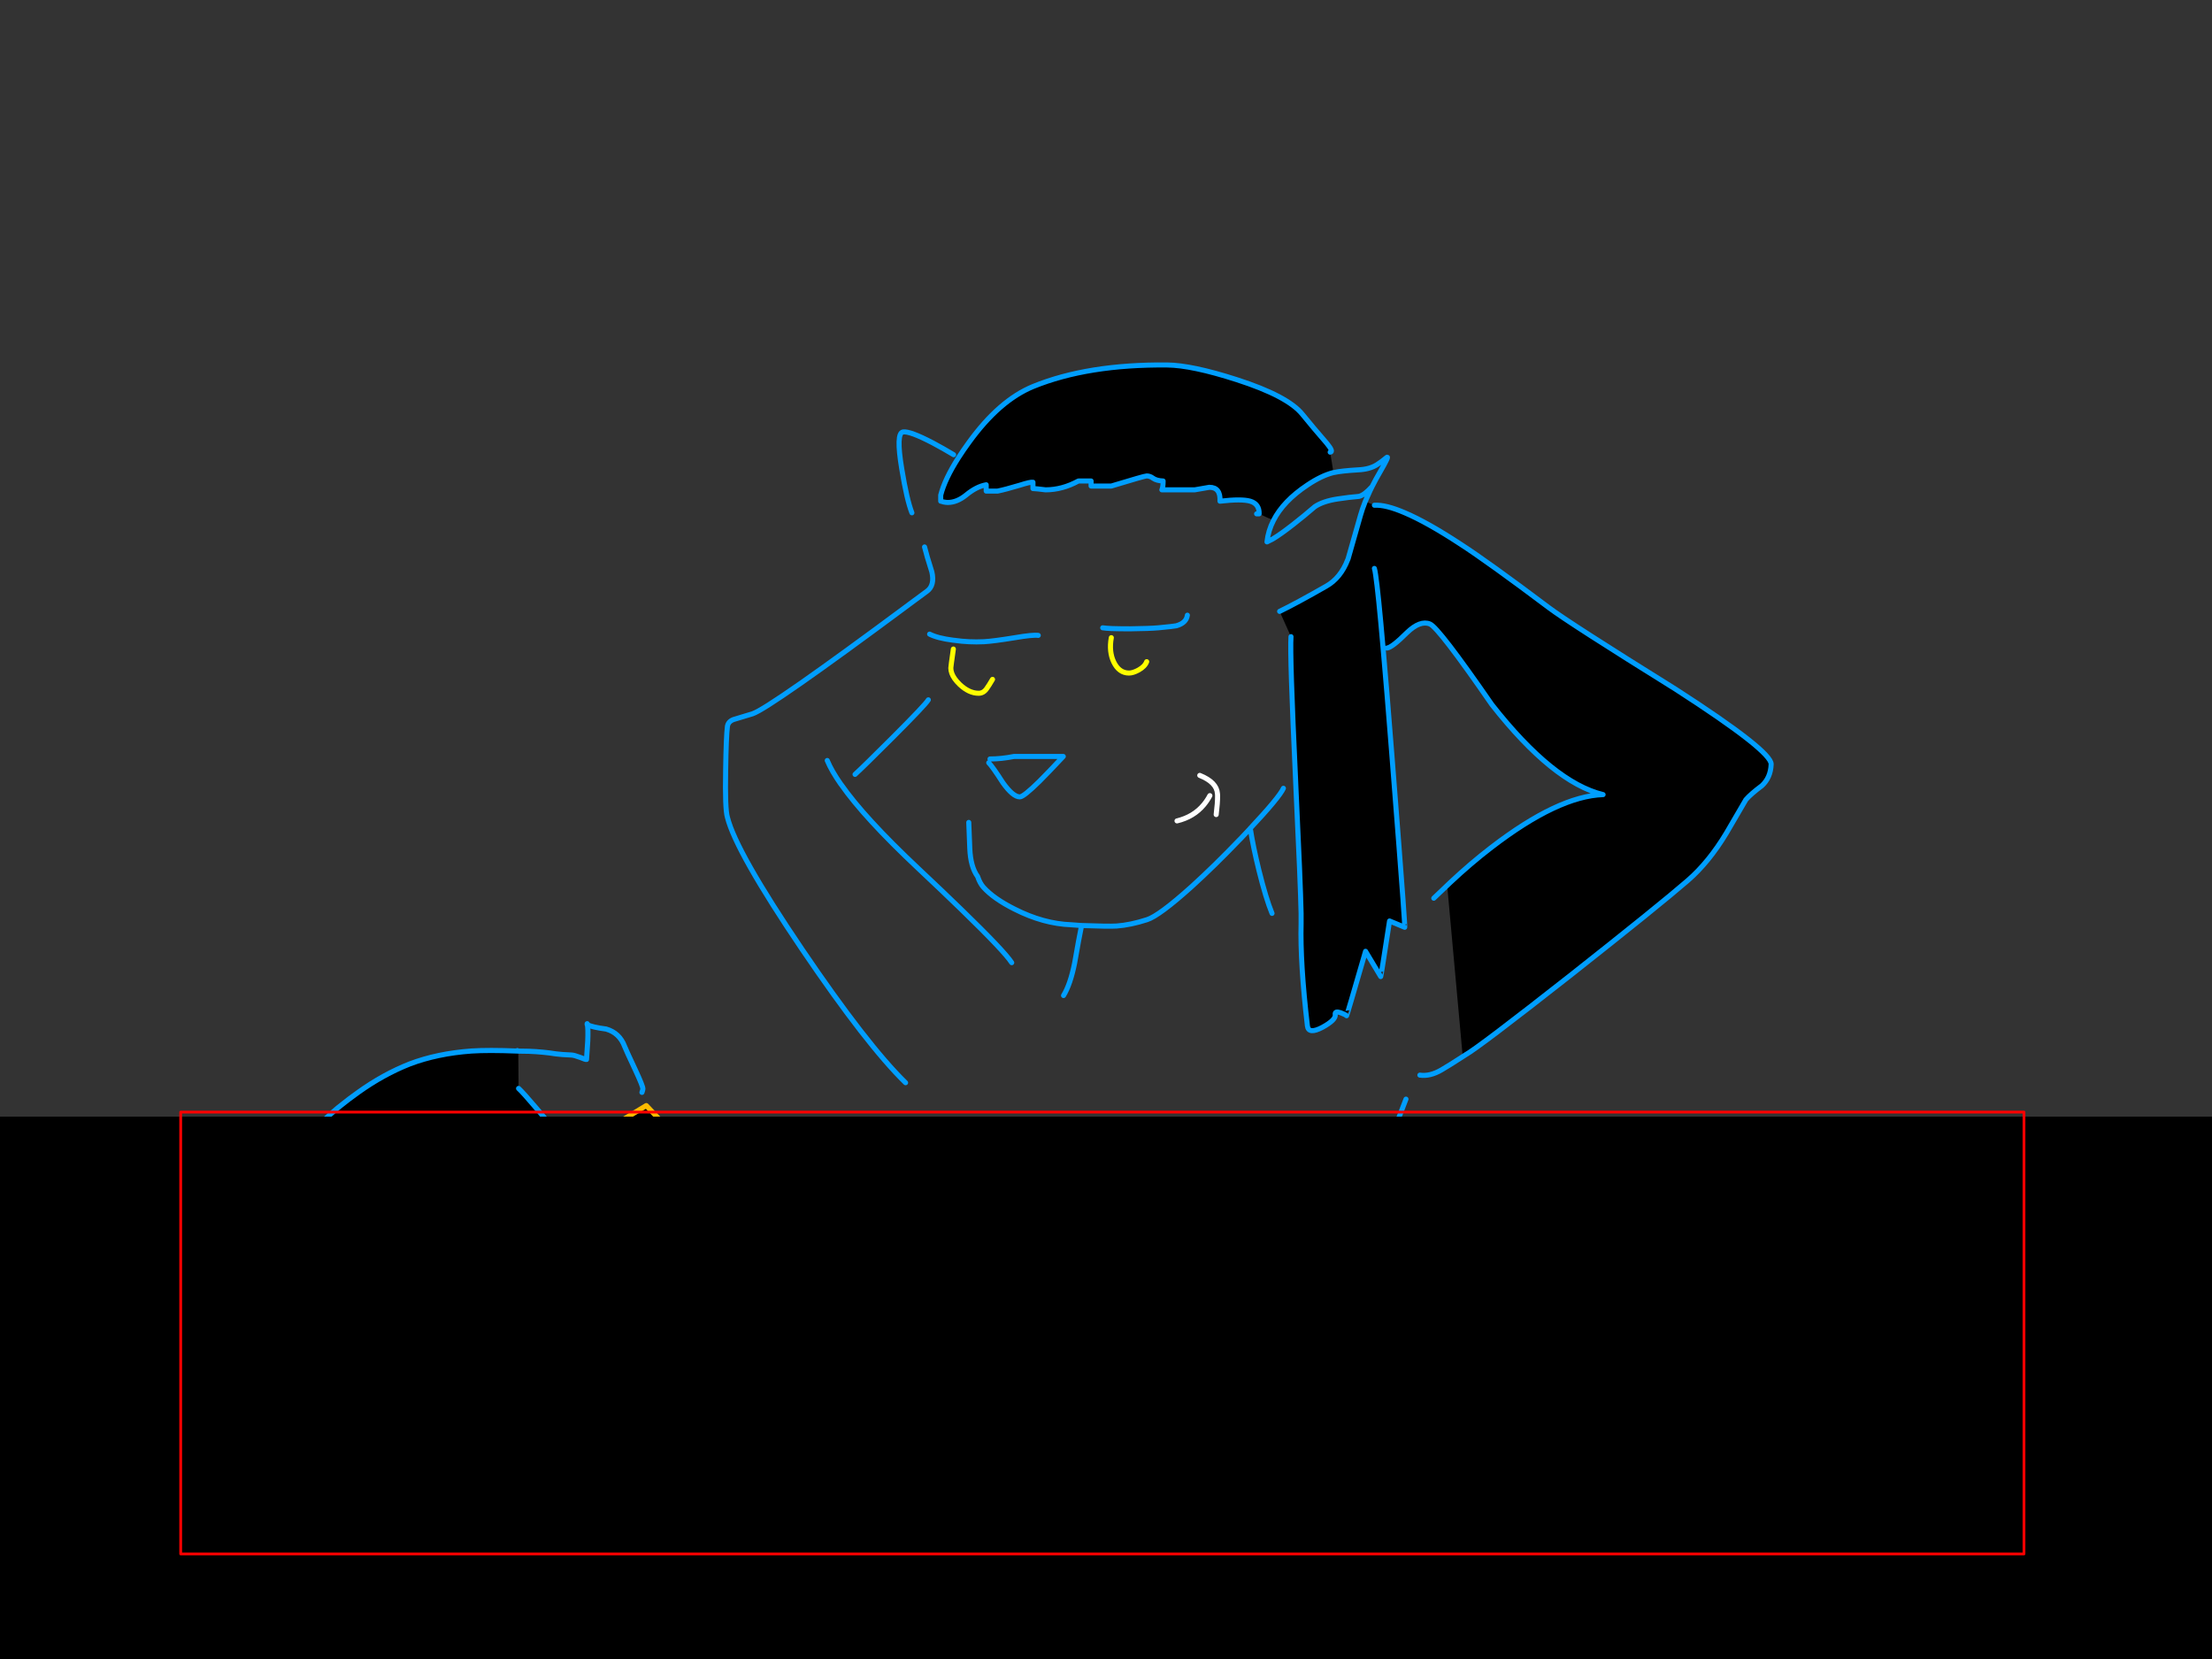 <?xml version="1.0" encoding="utf-8"?>
<svg id="EdithAnim13" image-rendering="inherit" baseProfile="basic" version="1.1" x="0px" y="0px" width="800" height="600" xmlns="http://www.w3.org/2000/svg" xmlns:xlink="http://www.w3.org/1999/xlink">
  <rect width="100%" height="100%" fill="#333333" stroke="none"/>
  <g id="22_Avatarf148r1" overflow="visible">
    <g id="Avatar-Manf0r1">
      <g id="Tailf0r1">
        <path id="Layer5_0_1_STROKES" stroke="#009EFF" stroke-width="2.515" stroke-linejoin="round" stroke-linecap="round" fill="none" d="M533.154,657.116 Q531.88,638.638 531.176,620.149 530.545,602.222 524.717,585.291 518.311,566.85 500.473,558.464 478.797,548.361 475.663,570.966 475.206,574.26 477.359,577.149 482.453,584.093 489.692,588.537 497.258,585.773 502.949,590.99 509.802,597.323 512.819,606.822 519.871,629.237 525.489,651.839 527.076,658.164 526.013,664.581" test="Tail_2.3242325232423263e+312.3242325232423263e+31_2.3242325232423263e+312.3242325232423263e+31_2.3242325232423263e+312.3242325232423263e+31_2.3242325232423263e+312.3242325232423263e+31_2.3242325232423263e+312.3242325232423263e+31_2.3242325232423263e+312.3242325232423263e+31_2.3242325232423263e+312.3242325232423263e+31_2.3242325232423263e+312.3242325232423263e+31_2.3242325232423263e+312.3242325232423263e+31_2.3242325232423263e+312.3242325232423263e+31_2.3242325232423263e+312.3242325232423263e+31_2.3242325232423263e+312.3242325232423263e+31_2.3242325232423263e+312.3242325232423263e+31_2.3242325232423263e+312.3242325232423263e+31_2.3242325232423263e+312.3242325232423263e+31_2.3242325232423263e+312.3242325232423263e+31_2.3242325232423263e+312.3242325232423263e+31_2.3242325232423263e+312.3242325232423263e+31_2.3242325232423263e+312.3242325232423263e+31_2.3242325232423263e+312.3242325232423263e+31_2.3242325232423263e+312.3242325232423263e+31_1"/>
      </g>
      <path fill="#000" stroke="none" d="M491.216,563.042 Q486.738,552.988 481.071,551.526 479.791,551.16 464.253,555.639 445.791,560.94 424.86,561.123 403.107,561.306 382.268,554.542 365.541,547.687 363.622,547.87 357.041,550.795 355.213,552.074 351.923,554.268 352.197,557.01 352.38,559.021 352.563,570.08 353.202,580.774 356.31,584.43 359.692,588.36 376.052,596.86 389.58,603.715 403.381,609.565 412.43,613.404 426.048,630.496 432.995,639.179 440.855,649.324 442.5,650.604 440.855,652.432 439.575,653.803 439.758,653.803 L452.737,649.781 Q469.28,644.571 480.523,627.114 490.12,612.124 493.867,591.742 496.883,575.564 491.216,563.042 M497.066,182.727 L493.776,181.356 Q493.728,181.471 493.684,181.539 492.693,184.069 492.039,186.383 490.302,192.598 487.56,202.104 487.498,202.27 487.378,202.378 484.873,209.032 479.7,211.975 468.823,218.19 462.791,221.115 L466.904,230.255 Q466.447,236.927 468.549,281.622 468.626,283.271 468.641,284.821 470.346,319.745 470.56,330.338 470.558,330.407 470.56,330.429 470.591,332.879 470.56,333.994 470.194,348.344 472.845,371.011 473.211,374.21 478.238,371.559 483.265,368.817 482.899,366.898 482.716,365.527 484.818,366.258 486.555,366.898 487.012,367.355 487.103,367.446 493.867,344.048 L499.351,353.188 Q499.442,353.279 502.55,333.08 L508.034,335.365 Q508.14,335.473 507.394,325.768 507.434,325.746 507.394,325.677 506.352,310.756 503.373,272.847 501.565,249.683 500.174,234.459 498.452,214.11 497.523,207.953 497.263,206.158 497.066,205.577 497.263,206.158 497.523,207.953 498.452,214.11 500.174,234.459 L501.636,234.368 Q503.464,234.185 508.857,228.793 513.609,224.223 517.174,225.685 520.373,227.056 539.567,254.842 561.686,282.993 579.783,287.38 563.514,287.928 539.384,306.483 531.889,312.241 524.486,319.187 L523.389,320.193 Q524.691,334.085 528.965,381.613 L529.97,381.522 Q534.723,378.871 567.992,352.731 600.074,327.413 610.402,318.456 618.08,311.784 624.386,301.273 627.585,295.88 631.424,289.208 633.252,287.106 637.182,284.181 640.381,281.256 640.564,276.412 640.747,271.659 606.015,249.266 567.535,225.319 560.132,219.744 538.379,203.383 528.233,196.803 516.147,188.878 507.943,185.378 501.126,182.477 497.066,182.727 M432.081,177.152 Q434.823,176.695 437.382,176.238 441.495,176.238 441.221,181.265 449.081,180.351 452.189,181.265 455.479,182.27 455.388,185.835 L460.506,188.211 Q464.1,181.224 472.845,175.415 477.872,172.033 482.168,170.936 482.235,170.922 482.259,170.845 L481.071,163.533 Q482.442,163.442 479.791,160.243 474.947,154.667 471.017,149.823 465.716,143.242 447.253,137.301 431.075,132.091 422.118,132 393.418,131.726 373.676,139.769 361.428,144.796 350.46,159.968 348.358,162.844 346.622,165.452 341.721,173.221 340.224,179.071 L340.224,181.265 Q340.406,181.265 341.229,181.539 342.143,181.722 342.783,181.722 346.073,181.722 349.364,179.071 353.111,175.963 356.676,175.324 L356.676,177.609 360.789,177.609 Q363.531,177.06 368.74,175.506 372.762,174.227 373.585,174.41 L373.585,176.695 Q374.499,176.695 378.155,177.152 384.187,177.152 390.037,173.953 L394.607,173.953 394.607,175.781 401.919,175.781 Q413.983,172.125 414.715,172.125 415.903,172.125 417,172.947 418.279,173.861 420.656,173.953 420.656,176.238 420.199,177.152 L432.081,177.152Z" test="Avatar Man" stroke-width="1.828"/>
      <path id="Layer4_0_1_STROKES" stroke="#009EFF" stroke-width="1.828" stroke-linejoin="round" stroke-linecap="round" fill="none" d="M455.388,185.835 Q455.479,182.27 452.189,181.265 449.081,180.351 441.221,181.265 441.495,176.238 437.382,176.238 434.823,176.695 432.081,177.152 L420.199,177.152 Q420.656,176.238 420.656,173.953 418.279,173.861 417,172.947 415.903,172.125 414.715,172.125 413.983,172.125 401.919,175.781 L394.607,175.781 394.607,173.953 390.037,173.953 Q384.187,177.152 378.155,177.152 374.499,176.695 373.585,176.695 L373.585,174.41 Q372.762,174.227 368.74,175.506 363.531,177.06 360.789,177.609 L356.676,177.609 356.676,175.324 Q353.111,175.963 349.364,179.071 346.073,181.722 342.783,181.722 342.143,181.722 341.229,181.539 340.406,181.265 340.224,181.265 L340.224,179.071 Q341.721,173.221 346.667,165.498 348.358,162.844 350.46,159.968 361.428,144.796 373.676,139.769 393.418,131.726 422.118,132 431.075,132.091 447.253,137.301 465.716,143.242 471.017,149.823 474.947,154.667 479.791,160.243 482.442,163.442 481.071,163.533 M482.305,170.891 Q482.373,170.898 482.442,170.891 485.206,170.28 491.125,169.931 495.421,169.748 498.071,168.012 499.534,167.098 501.636,165.361 502.459,164.904 499.077,170.754 497.523,173.404 496.243,175.963 495.461,177.501 494.827,178.98 494.675,179.285 494.553,179.574 494.286,180.144 494.05,180.716 493.907,181.038 493.776,181.356 M497.066,182.727 Q501.126,182.477 507.988,185.423 516.147,188.878 528.233,196.803 538.379,203.383 560.132,219.744 567.535,225.319 606.015,249.266 640.747,271.659 640.564,276.412 640.381,281.256 637.182,284.181 633.252,287.106 631.424,289.208 627.585,295.88 624.386,301.273 618.08,311.784 610.402,318.456 600.074,327.413 567.992,352.731 534.723,378.871 529.97,381.522 529.497,381.831 529.056,382.116 523.737,385.567 521.378,386.915 517.174,389.382 513.518,388.834 M496.243,175.963 Q494.819,177.525 493.639,178.431 492.445,179.301 491.491,179.528 488.017,179.802 483.813,180.442 478.42,181.265 475.496,183.275 471.565,186.657 467.818,189.582 463.157,193.238 460.232,194.975 L458.221,195.98 Q458.662,191.947 460.552,188.257 M454.474,185.835 L455.388,185.835 M460.552,188.257 Q464.1,181.224 472.845,175.415 477.872,172.033 482.168,170.936 482.235,170.922 482.305,170.891 M493.776,181.356 Q493.728,181.471 493.684,181.585 492.693,184.069 492.039,186.383 490.302,192.598 487.56,202.104 487.498,202.27 487.423,202.424 484.873,209.032 479.7,211.975 468.823,218.19 462.791,221.115 M466.904,230.255 Q466.447,236.927 468.549,281.622 468.626,283.271 468.686,284.867 470.346,319.745 470.56,330.338 470.558,330.407 470.56,330.475 470.591,332.879 470.56,333.994 470.194,348.344 472.845,371.011 473.211,374.21 478.238,371.559 483.265,368.817 482.899,366.898 482.716,365.527 484.818,366.258 486.555,366.898 487.012,367.355 487.103,367.446 493.867,344.048 L499.351,353.188 Q499.442,353.279 502.55,333.08 L508.034,335.365 Q508.14,335.473 507.44,325.814 507.434,325.746 507.44,325.677 506.352,310.756 503.373,272.847 501.565,249.683 500.219,234.459 498.452,214.11 497.523,207.953 497.263,206.158 497.066,205.577 M523.389,320.238 L524.486,319.187 Q531.889,312.241 539.384,306.483 563.514,287.928 579.783,287.38 561.686,282.993 539.567,254.842 520.373,227.056 517.174,225.685 513.609,224.223 508.857,228.793 503.464,234.185 501.636,234.368 M398.811,227.056 Q399.877,227.228 402.101,227.33 404.639,227.422 408.682,227.422 415.811,227.33 418.919,227.056 424.677,226.508 425.408,226.325 429.064,225.319 429.43,222.486 M452.28,300.176 Q453.194,306.117 455.296,314.709 457.855,325.037 460.049,330.338 M350.369,297.434 Q350.369,297.525 350.735,306.848 351.009,313.52 353.568,317 354.391,319.436 355.625,320.832 359.368,325.013 366.912,328.784 377.332,334.085 387.386,334.451 L391.088,334.725 391.225,334.725 Q400.913,335.091 403.838,334.908 408.865,334.542 414.806,332.623 419.193,331.252 430.984,320.65 439.363,313.038 448.258,303.741 448.374,303.629 448.487,303.512 448.556,303.446 448.624,303.375 448.717,303.287 448.807,303.192 450.211,301.702 451.64,300.176 451.733,300.077 451.823,299.993 451.86,299.94 451.914,299.902 451.929,299.849 451.96,299.81 462.722,288.336 464.162,285.095 M391.042,335.365 Q390.219,339.295 388.666,348.252 387.112,356.021 384.644,360.043 M518.545,324.854 L523.389,320.238 M508.491,397.517 Q508.4,397.7 499.168,421.738 492.587,438.83 490.211,448.701 487.286,460.674 484.727,496.32 482.168,531.052 483.356,538.73 M430.71,444.497 Q431.258,446.507 433.086,447.056 433.634,447.239 435.097,447.239 437.473,447.239 438.387,446.142 438.753,445.776 440.215,442.394 M394.15,431.244 Q393.967,447.878 395.155,450.438 397.074,455.008 407.86,455.008 413.069,455.008 413.526,454.916 414.075,454.825 416.086,453.637 M395.521,487.455 Q394.607,490.197 394.607,493.213 394.607,498.24 398.628,498.514 401.279,498.605 409.688,498.423 M392.322,525.386 Q396.983,528.585 399,529.316 402.193,529.773 406.032,529.042 M439.027,654.351 Q432.172,657.55 413.801,661.023 395.246,664.496 375.504,666.233 358.412,667.787 318.196,666.964 287.851,666.416 270.394,665.319 256.958,664.496 229.721,661.663 222.957,660.932 217.93,662.029 214.366,662.851 213.269,662.12 M344.885,164.447 Q341.412,162.345 337.299,160.151 329.073,155.855 326.605,156.221 323.954,156.587 326.148,169.657 327.976,180.808 329.804,185.469 M334.374,197.808 Q335.105,200.824 337.025,206.857 338.121,211.701 335.288,213.803 331.798,216.404 328.479,218.83 L328.433,218.876 Q278.563,255.905 272.222,258.132 266.647,259.777 265.276,260.234 263.356,260.965 263.082,262.702 262.625,266.267 262.442,278.514 262.168,292.59 263.082,295.606 266.19,308.036 290.136,343.408 313.626,378.049 327.519,391.576 M336.202,229.341 Q339.035,230.803 344.702,231.535 344.933,231.569 345.159,231.58 350.508,232.346 355.853,232.083 359.235,231.9 367.095,230.621 373.493,229.524 375.504,229.798 M335.745,253.105 Q334.648,254.933 322.858,266.724 312.164,277.417 309.239,280.068 M358.047,274.493 Q362.16,274.493 366.73,273.579 L384.553,273.579 Q379.069,279.428 375.961,282.536 370.203,288.203 368.832,288.203 366.364,288.203 362.708,283.084 358.961,277.235 357.59,275.864 M299.185,275.041 Q300.753,278.83 304.121,283.633 304.157,283.686 304.212,283.724 312.592,295.741 332.089,314.069 341.147,322.574 347.81,329.058 363.229,344.015 365.907,348.161 M335.288,417.168 Q334.648,431.701 337.573,438.647 339.401,442.851 344.976,447.604 350.735,452.266 355.853,453.728 M350.826,461.954 Q350.917,464.787 350.46,476.487 350.278,487.455 351.74,490.288 353.477,493.67 357.772,496.503 361.977,499.245 364.536,498.971 M357.224,502.627 Q357.315,505.643 357.315,510.305 357.498,513.778 359.052,515.88 359.235,516.154 364.17,519.536 367.461,521.821 367.278,525.934 367.095,529.042 365.176,536.719 363.531,543.117 364.079,545.128 M341.686,558.381 Q320.298,554.451 294.432,550.429 242.791,542.477 221.129,542.477 206.688,542.477 190.236,539.461 177.257,537.085 174.515,537.907 169.763,539.37 165.284,546.865 160.805,554.451 161.171,560.666 161.445,564.87 162.908,576.021 164.096,585.984 162,589.914 M341.229,584.887 Q332.82,586.258 294.067,587.081 252.023,587.995 245.259,588.543 237.764,589.183 213.909,593.022 192.247,596.495 183.564,596.769 173.236,597.135 164.096,595.855 159.343,595.215 152.488,593.57 148.923,592.747 145.267,595.215 143.348,596.586 138.778,601.339 133.568,606.732 138.321,618.248 139.235,620.533 137.681,633.603 135.945,646.765 136.95,649.324 L140.149,657.093 Q143.714,666.873 145.176,677.201 M209.613,649.324 Q210.893,653.437 213.269,665.228 215.828,677.841 215.554,680.4" test="Avatar Man"/>
      <path id="Layer4_0_2_STROKES" stroke="#FF0" stroke-width="1.828" stroke-linejoin="round" stroke-linecap="round" fill="none" d="M401.919,230.621 Q401.005,235.739 402.833,239.486 404.752,243.417 408.317,243.417 409.779,243.417 411.79,242.32 414.075,241.04 414.715,239.304 M344.794,234.734 Q343.88,241.132 343.88,241.589 343.88,243.448 345.251,245.427 345.98,246.462 347.079,247.53 350.46,250.729 353.934,250.729 355.762,250.729 356.95,248.901 357.681,247.895 358.961,245.702" test="Avatar Man"/>
      <path id="Layer4_0_3_STROKES" stroke="#FFF" stroke-width="1.828" stroke-linejoin="round" stroke-linecap="round" fill="none" d="M433.909,280.434 Q440.032,282.901 440.307,287.014 440.325,287.274 440.352,287.563 440.347,287.632 440.352,287.7 L440.352,287.837 Q440.387,290.215 439.85,294.601 M425.683,296.886 Q431.706,295.449 435.371,291.036 436.599,289.559 437.565,287.746" test="Avatar Man"/>
      <path id="Layer4_0_4_STROKES" stroke="#F90" stroke-width="1.828" stroke-linejoin="round" stroke-linecap="round" fill="none" d="M363.622,547.87 Q365.541,547.687 382.268,554.542 403.107,561.306 424.86,561.123 445.791,560.94 464.253,555.639 479.791,551.16 481.071,551.526 486.738,552.988 491.216,563.042 496.883,575.564 493.867,591.742 490.12,612.124 480.523,627.114 469.28,644.571 452.737,649.781 L439.758,653.803 Q439.575,653.803 440.855,652.432 442.5,650.604 440.855,649.324 432.995,639.179 426.048,630.496 412.43,613.404 403.381,609.565 389.58,603.715 376.052,596.86 359.692,588.36 356.31,584.43 353.202,580.774 352.563,570.08 352.38,559.021 352.197,557.01 351.923,554.268 355.213,552.074 357.041,550.795 363.622,547.87Z" test="Avatar Man"/>
    </g>
    <g id="Avatar-Lady">
      <path fill="#000" stroke="none" d="M203.198,559.574 Q199.257,558.5 195.851,558.262 186.882,558.18 183.096,558.029 176.908,557.781 170.547,554.936 166.717,553.58 161.398,550.129 150.852,543.232 141.865,532.05 132.991,521.009 127.183,508.337 L125.199,509.367 Q124.46,516.275 119.753,532.181 116.228,544.279 115.385,553.466 115.224,555.176 115.159,556.787 115.026,560.111 115.121,576.21 114.196,599.297 111.089,607.59 109.016,613.149 106.179,619.326 104.42,623.973 104.154,630.622 104.005,634.325 104.652,638.967 L104.648,639.059 Q105.242,643.352 106.491,648.475 109.024,659.121 108.813,664.385 108.702,667.156 107.579,669.793 106.968,671.202 106.294,671.869 L107.804,673.41 Q107.761,675.517 107.279,679.586 107.26,679.791 107.265,679.955 106.605,685.577 105.191,694.765 L105.188,694.857 Q104.63,698.533 103.946,702.762 L107.629,705.5 Q110.66,701.684 118.168,694.082 128.675,683.496 131.327,679.625 L131.826,678.72 Q135.96,674.815 139.909,666.279 144.616,654.997 147.86,647.913 148.571,646.337 149.187,644.821 149.483,644.291 149.693,643.731 149.797,643.621 149.796,643.458 149.884,643.398 149.896,643.277 L149.896,643.277 Q156.33,629.155 160.436,620.297 168.949,601.768 173.629,593.446 175.789,589.563 178.661,585.6 179.808,583.996 181.011,582.365 L181.303,582.006 181.399,581.918 Q184.457,578.157 188.085,574.323 196.49,565.41 202.648,561.772 L203.198,559.574 M187.554,393.653 L187.448,380.144 186.986,380.125 Q176.643,379.711 170.522,380.113 158.184,381.006 148.228,384.77 138.642,388.548 129.595,395.031 126.172,397.452 122.823,400.124 122.82,400.168 122.727,400.213 122.489,400.436 122.155,400.652 117.178,404.871 112.45,409.698 104.352,417.884 100.658,426.986 96.967,435.995 95.537,446.298 L94.938,449.696 Q97.842,450.206 101.365,450.878 107.146,452.035 114.985,457.251 115.387,457.543 120.551,461.452 120.602,461.472 120.644,461.456 122.388,462.841 124.681,464.577 122.388,462.841 120.644,461.456 120.602,461.472 120.551,461.452 115.387,457.543 114.985,457.251 107.146,452.035 101.365,450.878 97.842,450.206 94.938,449.696 L91.491,461.86 Q93.354,462.355 95.332,462.939 110.33,467.24 116.251,467.2 110.33,467.24 95.332,462.939 93.354,462.355 91.491,461.86 91.308,461.803 91.125,461.753 78.667,458.333 71.746,458.294 L66.567,462.896 Q68.775,465.401 73.751,470.584 80.377,477.436 84.637,480.548 85.47,481.097 86.17,481.534 92.124,485.288 99.331,485.484 104.599,485.602 112.02,487.38 117.886,488.725 119.759,488.152 L125.514,489.955 123.083,497.535 127.102,508.056 Q127.175,508.218 127.183,508.337 132.991,521.009 141.865,532.05 150.852,543.232 161.398,550.129 166.717,553.58 170.547,554.936 176.908,557.781 183.096,558.029 186.882,558.18 195.851,558.262 199.257,558.5 203.198,559.574 L203.291,559.578 Q206.364,560.489 209.766,561.872 220.146,565.988 223.26,566.76 229.943,568.508 233.962,567.466 235.835,566.894 240.955,563.769 244.084,561.859 246.722,553.733 249.726,543.401 251.706,537.838 253.886,531.913 261.659,520.292 262.684,518.753 263.628,517.318 270.029,507.561 272.539,502.691 272.813,502.165 273.041,501.693 276.98,493.434 274.912,482.714 273.302,474.417 269.275,468.706 L263.547,459.319 Q262.935,459.679 262.135,459.91 256.155,461.428 256.68,455.251 L251.789,452.65 234.479,455.287 Q234.545,455.759 234.626,456.218 234.398,455.922 234.095,455.641 231.523,452.401 227.412,449.269 218.34,442.523 209.693,443.656 201.322,444.801 186.767,452.543 172.767,460.562 165.773,464.004 164.827,464.545 163.978,464.949 159.261,467.258 142.408,474.63 140.715,475.376 139.209,475.982 134.811,478.018 132.046,479.302 129.109,480.84 128.163,481.552 129.109,480.84 132.046,479.302 134.811,478.018 139.209,475.982 140.715,475.376 142.408,474.63 159.261,467.258 163.978,464.949 164.827,464.545 165.773,464.004 172.767,460.562 186.767,452.543 201.322,444.801 209.693,443.656 218.34,442.523 227.412,449.269 231.523,452.401 234.095,455.641 L234.479,455.287 Q234.44,455.056 234.405,454.821 233.8,451.116 233.43,446.827 232.626,436.898 234.166,433.075 235.4,429.979 243.287,427.058 250.335,424.288 249.955,422.237 248.88,416.737 241.194,407.734 L233.74,399.851 Q218.985,408.711 205.487,417.033 191.353,425.857 178.627,434.087 157.149,448.396 149.373,453.172 140.259,458.78 133.026,461.767 130.618,462.808 128.423,463.525 130.618,462.808 133.026,461.767 140.259,458.78 149.373,453.172 157.149,448.396 178.627,434.087 191.353,425.857 205.487,417.033 L199.928,408.023 Q199.141,406.882 194.284,401.137 188.984,394.912 187.554,393.653 M217.981,463.043 Q216.743,461.606 212.429,460.786 209.159,460.164 198.942,464.963 195.659,466.544 191.672,468.649 175.229,477.332 172.643,477.229 175.229,477.332 191.672,468.649 195.659,466.544 198.942,464.963 209.159,460.164 212.429,460.786 216.743,461.606 217.981,463.043 219.218,464.48 223.455,467.24 219.218,464.48 217.981,463.043 M211.467,477.859 Q213.876,475.458 213.943,473.796 213.961,473.334 211.745,470.933 213.961,473.334 213.943,473.796 213.876,475.458 211.467,477.859 208.863,480.53 206.554,480.437 199.813,480.167 200.005,475.365 200.035,474.626 200.138,474.353 200.437,473.81 202.011,471.468 200.437,473.81 200.138,474.353 200.035,474.626 200.005,475.365 199.813,480.167 206.554,480.437 208.863,480.53 211.467,477.859 M188.757,534.483 Q188.289,535.352 187.578,536.194 185.631,538.613 184.493,539.307 185.631,538.613 187.578,536.194 188.289,535.352 188.757,534.483 190.325,532.272 190.404,530.294 L190.124,528.063 190.404,530.294 Q190.325,532.272 188.757,534.483 M235.639,504.82 Q237.977,504.913 241.136,503.837 244.541,502.788 248.857,500.447 255.025,497.02 256.581,494.651 257.167,493.868 257.194,493.196 257.224,492.457 255.477,489.89 253.822,487.326 253.094,487.019 253.822,487.326 255.477,489.89 257.224,492.457 257.194,493.196 257.167,493.868 256.581,494.651 255.025,497.02 248.857,500.447 244.541,502.788 241.136,503.837 237.977,504.913 235.639,504.82 232.037,504.675 229.74,501.993 226.12,497.686 225.85,497.49 226.12,497.686 229.74,501.993 232.037,504.675 235.639,504.82 M256.517,510.096 Q256.547,509.357 255.487,508.112 256.547,509.357 256.517,510.096 256.469,511.297 255.967,512.294 255.464,513.291 254.508,514.086 252.502,515.67 249.823,515.563 248.808,515.522 246.717,514.606 244.718,513.693 243.463,512.718 244.718,513.693 246.717,514.606 248.808,515.522 249.823,515.563 252.502,515.67 254.508,514.086 255.464,513.291 255.967,512.294 256.469,511.297 256.517,510.096 M210.983,540.739 Q215.057,540.624 219.224,540.514 215.057,540.624 210.983,540.739 199.742,541.953 190.552,535.85 199.742,541.953 210.983,540.739 M155.858,422.907 Q151.806,417.843 145.168,414.987 138.622,412.134 132.678,412.729 138.622,412.134 145.168,414.987 151.806,417.843 155.858,422.907Z" test="Avatar Lady" stroke-width="1.848"/>
      <path id="Layer3_0_1_STROKES" stroke="#009EFF" stroke-width="1.848" stroke-linejoin="round" stroke-linecap="round" fill="none" d="M251.789,452.65 Q250.855,448.265 254.338,446.74 257.733,445.119 260.914,444.229 M232.174,395.07 Q232.484,394.25 232.503,393.789 232.54,392.865 229.729,386.833 226.405,379.762 225.903,378.447 224.063,373.563 219.217,372.167 214.156,371.501 212.435,370.6 212.749,372 212.567,376.525 L212.116,383.167 Q211.835,383.248 209.833,382.428 207.647,381.601 206.631,381.56 203.029,381.415 201.097,381.153 196.502,380.414 191.33,380.207 L187.448,380.144 M187.554,393.653 Q188.984,394.912 194.284,401.137 199.141,406.882 199.928,408.023 M212.435,370.6 Q212.435,370.508 212.346,370.504 L212.357,370.227 Q212.44,370.413 212.435,370.6Z M186.986,380.125 Q186.993,379.941 187.086,379.944 187.256,380.131 187.448,380.144 L186.986,380.125 Q176.643,379.711 170.522,380.113 158.184,381.006 148.228,384.77 138.642,388.548 129.595,395.031 126.172,397.452 122.87,400.126 122.82,400.168 122.774,400.215 122.489,400.436 122.201,400.654 117.178,404.871 112.45,409.698 104.352,417.884 100.658,426.986 96.967,435.995 95.537,446.298 M94.936,449.742 Q97.842,450.206 101.365,450.878 107.146,452.035 114.985,457.251 115.387,457.543 120.551,461.452 120.602,461.472 120.642,461.502 122.388,462.841 124.681,464.577 M223.455,467.24 Q219.218,464.48 217.981,463.043 216.743,461.606 212.429,460.786 209.159,460.164 198.94,465.009 195.659,466.544 191.672,468.649 175.229,477.332 172.643,477.229 M225.85,497.49 Q226.12,497.686 229.74,501.993 232.037,504.675 235.639,504.82 237.977,504.913 241.18,503.885 244.541,502.788 248.857,500.447 255.025,497.02 256.627,494.653 257.167,493.868 257.194,493.196 257.224,492.457 255.477,489.89 253.822,487.326 253.094,487.019 M269.275,468.706 Q273.302,474.417 274.912,482.714 276.98,493.434 273.041,501.693 272.813,502.165 272.539,502.691 270.029,507.561 263.628,517.318 262.684,518.753 261.659,520.292 253.886,531.913 251.706,537.838 249.726,543.401 246.722,553.733 244.084,561.859 240.955,563.769 235.835,566.894 233.962,567.466 229.943,568.508 223.26,566.76 220.146,565.988 209.766,561.872 206.364,560.489 203.289,559.624 L203.197,559.62 M202.648,561.772 Q196.49,565.41 188.085,574.323 184.457,578.157 181.445,581.919 L181.349,582.008 181.057,582.366 Q179.808,583.996 178.661,585.6 175.789,589.563 173.629,593.446 168.949,601.768 160.436,620.297 156.33,629.155 149.942,643.279 L149.894,643.323 Q149.884,643.398 149.842,643.46 149.797,643.621 149.737,643.779 149.483,644.291 149.233,644.823 148.571,646.337 147.86,647.913 144.616,654.997 139.909,666.279 135.96,674.815 131.826,678.72 M131.327,679.625 Q128.675,683.496 118.168,694.082 110.66,701.684 107.627,705.546 106.665,706.8 106.155,707.66 M243.463,512.718 Q244.718,513.693 246.717,514.606 248.808,515.522 249.823,515.563 252.502,515.67 254.508,514.086 255.464,513.291 255.967,512.294 256.469,511.297 256.517,510.096 256.547,509.357 255.487,508.112 M203.197,559.62 Q199.257,558.5 195.851,558.262 186.882,558.18 183.096,558.029 176.908,557.781 170.547,554.936 166.717,553.58 161.398,550.129 150.852,543.232 141.865,532.05 132.991,521.009 127.227,508.385 M125.199,509.367 Q124.46,516.275 119.753,532.181 116.228,544.279 115.385,553.466 115.224,555.176 115.159,556.787 115.026,560.111 115.121,576.21 114.196,599.297 111.089,607.59 109.016,613.149 106.179,619.326 104.42,623.973 104.154,630.622 104.005,634.325 104.65,639.013 L104.648,639.059 Q105.242,643.352 106.491,648.475 109.024,659.121 108.813,664.385 108.702,667.156 107.579,669.793 106.968,671.202 106.292,671.915 M107.804,673.41 Q107.761,675.517 107.278,679.632 107.26,679.791 107.265,679.955 106.605,685.577 105.189,694.811 L105.188,694.857 Q104.63,698.533 103.946,702.762 M174.368,595.788 L173.603,601.03 Q173.566,601.953 174.065,605.673 174.563,609.393 174.526,610.317 174.489,611.24 175.083,617.184 175.585,623.124 175.548,624.047 175.238,631.805 162.668,663.861 150.007,695.913 149.729,702.839 149.459,709.58 158.978,725.964 166.42,738.749 175.998,751.343 182.942,760.409 198.222,801.535 198.174,802.735 198.901,803.042 199.54,803.253 199.659,802.61 M114.383,742.399 Q116.64,743.785 128.175,755.994 140.501,769.253 140.394,771.931 140.261,775.256 162.305,792.974 184.35,810.691 184.202,814.385 184.158,815.494 184.531,815.416 184.904,815.339 184.897,815.523 L185.661,814.906 M155.858,422.907 Q151.806,417.843 145.168,414.987 138.622,412.134 132.678,412.729 M94.936,449.742 Q94.843,449.75 94.751,449.735 94.658,449.72 94.567,449.727 90.152,449.005 87.203,448.831 79.268,448.328 73.457,450.223 66.239,452.616 65.386,453.137 63.963,454.005 63.952,456.594 64.026,459.372 65.333,461.367 65.7,461.859 66.392,462.658 66.48,462.751 66.569,462.85 L66.613,462.898 M71.746,458.294 Q78.667,458.333 91.125,461.753 91.308,461.803 91.491,461.86 M66.613,462.898 Q68.775,465.401 73.751,470.584 80.377,477.436 84.683,480.549 85.47,481.097 86.17,481.534 92.124,485.288 99.331,485.484 104.599,485.602 112.02,487.38 117.886,488.725 119.759,488.152 M123.083,497.535 L127.102,508.056 Q127.175,508.218 127.227,508.385 M80.326,486.572 Q77.141,489.867 73.682,509.246 72.127,518.063 71.764,520.176 71.243,523.948 71.073,528.196 70.866,533.367 72.528,544.996 74.097,556.621 73.838,563.086 73.811,563.758 73.782,564.471 73.585,567.542 73.047,571.287 72.177,577.427 70.401,585.379 69.156,590.955 67.467,597.425 61.566,620.036 60.811,638.875 60.689,641.923 61.679,651.86 62.69,661.242 62.435,662.99 M91.491,461.86 Q93.354,462.355 95.332,462.939 110.33,467.24 116.251,467.2 M101.676,507.777 L101.768,510.093 Q101.683,512.218 100.068,517.888 98.45,523.65 98.073,528.445 97.581,533.79 97.218,542.841 97.178,543.856 97.418,547.103 97.654,550.443 97.606,551.643 97.603,551.71 97.6,551.782 97.484,554.264 96.671,558.821 95.806,564.244 94.919,565.596 94.047,566.578 92.37,569.193 91.19,570.95 90.588,572.128 89.985,573.306 89.961,573.907 M91.185,612.62 Q91.156,613.359 89.744,620.887 88.24,628.412 88.196,629.52 88.114,631.552 89.551,637.252 90.23,640.122 90.572,641.779 90.877,643.413 90.858,643.871 90.732,647.011 87.821,652.722 85.213,657.797 83.288,659.663 M73.782,564.471 Q68.492,564.907 62.157,570.665 56.288,575.943 54.484,582.105 53.962,583.903 53.781,585.777 53.175,591.673 46.179,653.181 39.514,713.315 39.163,719.776 38.989,724.117 38.043,731.571 37.914,732.667 37.821,733.643 L37.817,733.736 Q37.597,736.881 37.939,738.782 38.242,740.459 74.125,798.32 109.754,855.617 109.698,859.315 M52.282,581.647 Q43.235,585.817 34.218,589.248 21.351,594.097 14.314,594.278 -.288,593.97 -17.266,592.92 -51.125,590.731 -62.909,587.022 M106.292,671.915 Q105.664,672.584 104.971,672.556 M103.946,702.762 L103.944,702.808 Q103.628,704.914 103.26,707.175 101.293,719.25 98.477,735.38 97.863,739.148 107.016,757.737 118.314,780.481 120.63,787.326 136.419,834.208 136.055,854.821 M-62.192,698.418 Q-55.037,699.907 -37.472,707.086 -18.364,714.974 -8.076,721.398 5.913,730.099 9.643,731.636 17.375,734.905 27.67,734.208 31.844,733.913 35.379,733.407" test="Avatar Lady"/>
      <path id="Layer3_0_2_STROKES" stroke="#FFBC00" stroke-width="1.848" stroke-linejoin="round" stroke-linecap="round" fill="none" d="M205.533,417.035 Q218.985,408.711 233.74,399.851 L241.194,407.734 Q248.88,416.737 249.955,422.237 250.335,424.288 243.287,427.058 235.4,429.979 234.166,433.075 232.626,436.898 233.43,446.827 233.8,451.116 234.405,454.821 234.44,455.056 234.479,455.287 M128.423,463.525 Q130.618,462.808 133.024,461.813 140.259,458.78 149.373,453.172 157.149,448.396 178.627,434.087 191.353,425.857 205.533,417.035 M234.141,455.643 Q234.398,455.922 234.626,456.218 234.545,455.759 234.479,455.287 M234.141,455.643 Q231.523,452.401 227.412,449.269 218.34,442.523 209.693,443.656 201.322,444.801 186.767,452.543 172.767,460.562 165.818,464.052 164.827,464.545 163.978,464.949 159.261,467.258 142.408,474.63 140.715,475.376 139.207,476.028 134.811,478.018 132.09,479.35 129.109,480.84 128.163,481.552" test="Avatar Lady"/>
      <path id="Layer3_0_3_STROKES" stroke="#FF0" stroke-width="1.848" stroke-linejoin="round" stroke-linecap="round" fill="none" d="M256.68,455.251 Q256.155,461.428 262.135,459.91 262.935,459.679 263.593,459.321 265.899,458.007 266.31,454.989 266.713,451.861 263.699,450.907 M202.011,471.468 Q200.437,473.81 200.138,474.353 200.035,474.626 200.005,475.365 199.813,480.167 206.554,480.437 208.863,480.53 211.467,477.859 213.876,475.458 213.943,473.796 213.961,473.334 211.745,470.933" test="Avatar Lady"/>
      <path id="Layer3_0_4_STROKES" stroke="#FFF" stroke-width="1.848" stroke-linejoin="round" stroke-linecap="round" fill="none" d="M190.124,528.063 L190.404,530.294 Q190.325,532.272 188.801,534.531 188.289,535.352 187.578,536.194 185.631,538.613 184.493,539.307 M190.552,535.85 Q199.742,541.953 210.983,540.739 215.057,540.624 219.224,540.514" test="Avatar Lady"/>
    </g>
    <g id="Censoredf12r1">
      <path fill="#000" stroke="none" d="M-18.85,403.85 L-18.85,630.4 829.1,630.4 829.1,403.85 -18.85,403.85Z" test="Censored"/>
      <path id="Layer1_0_1_STROKES" stroke="#F00" stroke-width="1" stroke-linejoin="round" stroke-linecap="round" fill="none" d="M65.35,402.2 L732,402.2 732,562 65.35,562 65.35,402.2Z" test="Censored"/>
    </g>
  </g>
</svg>